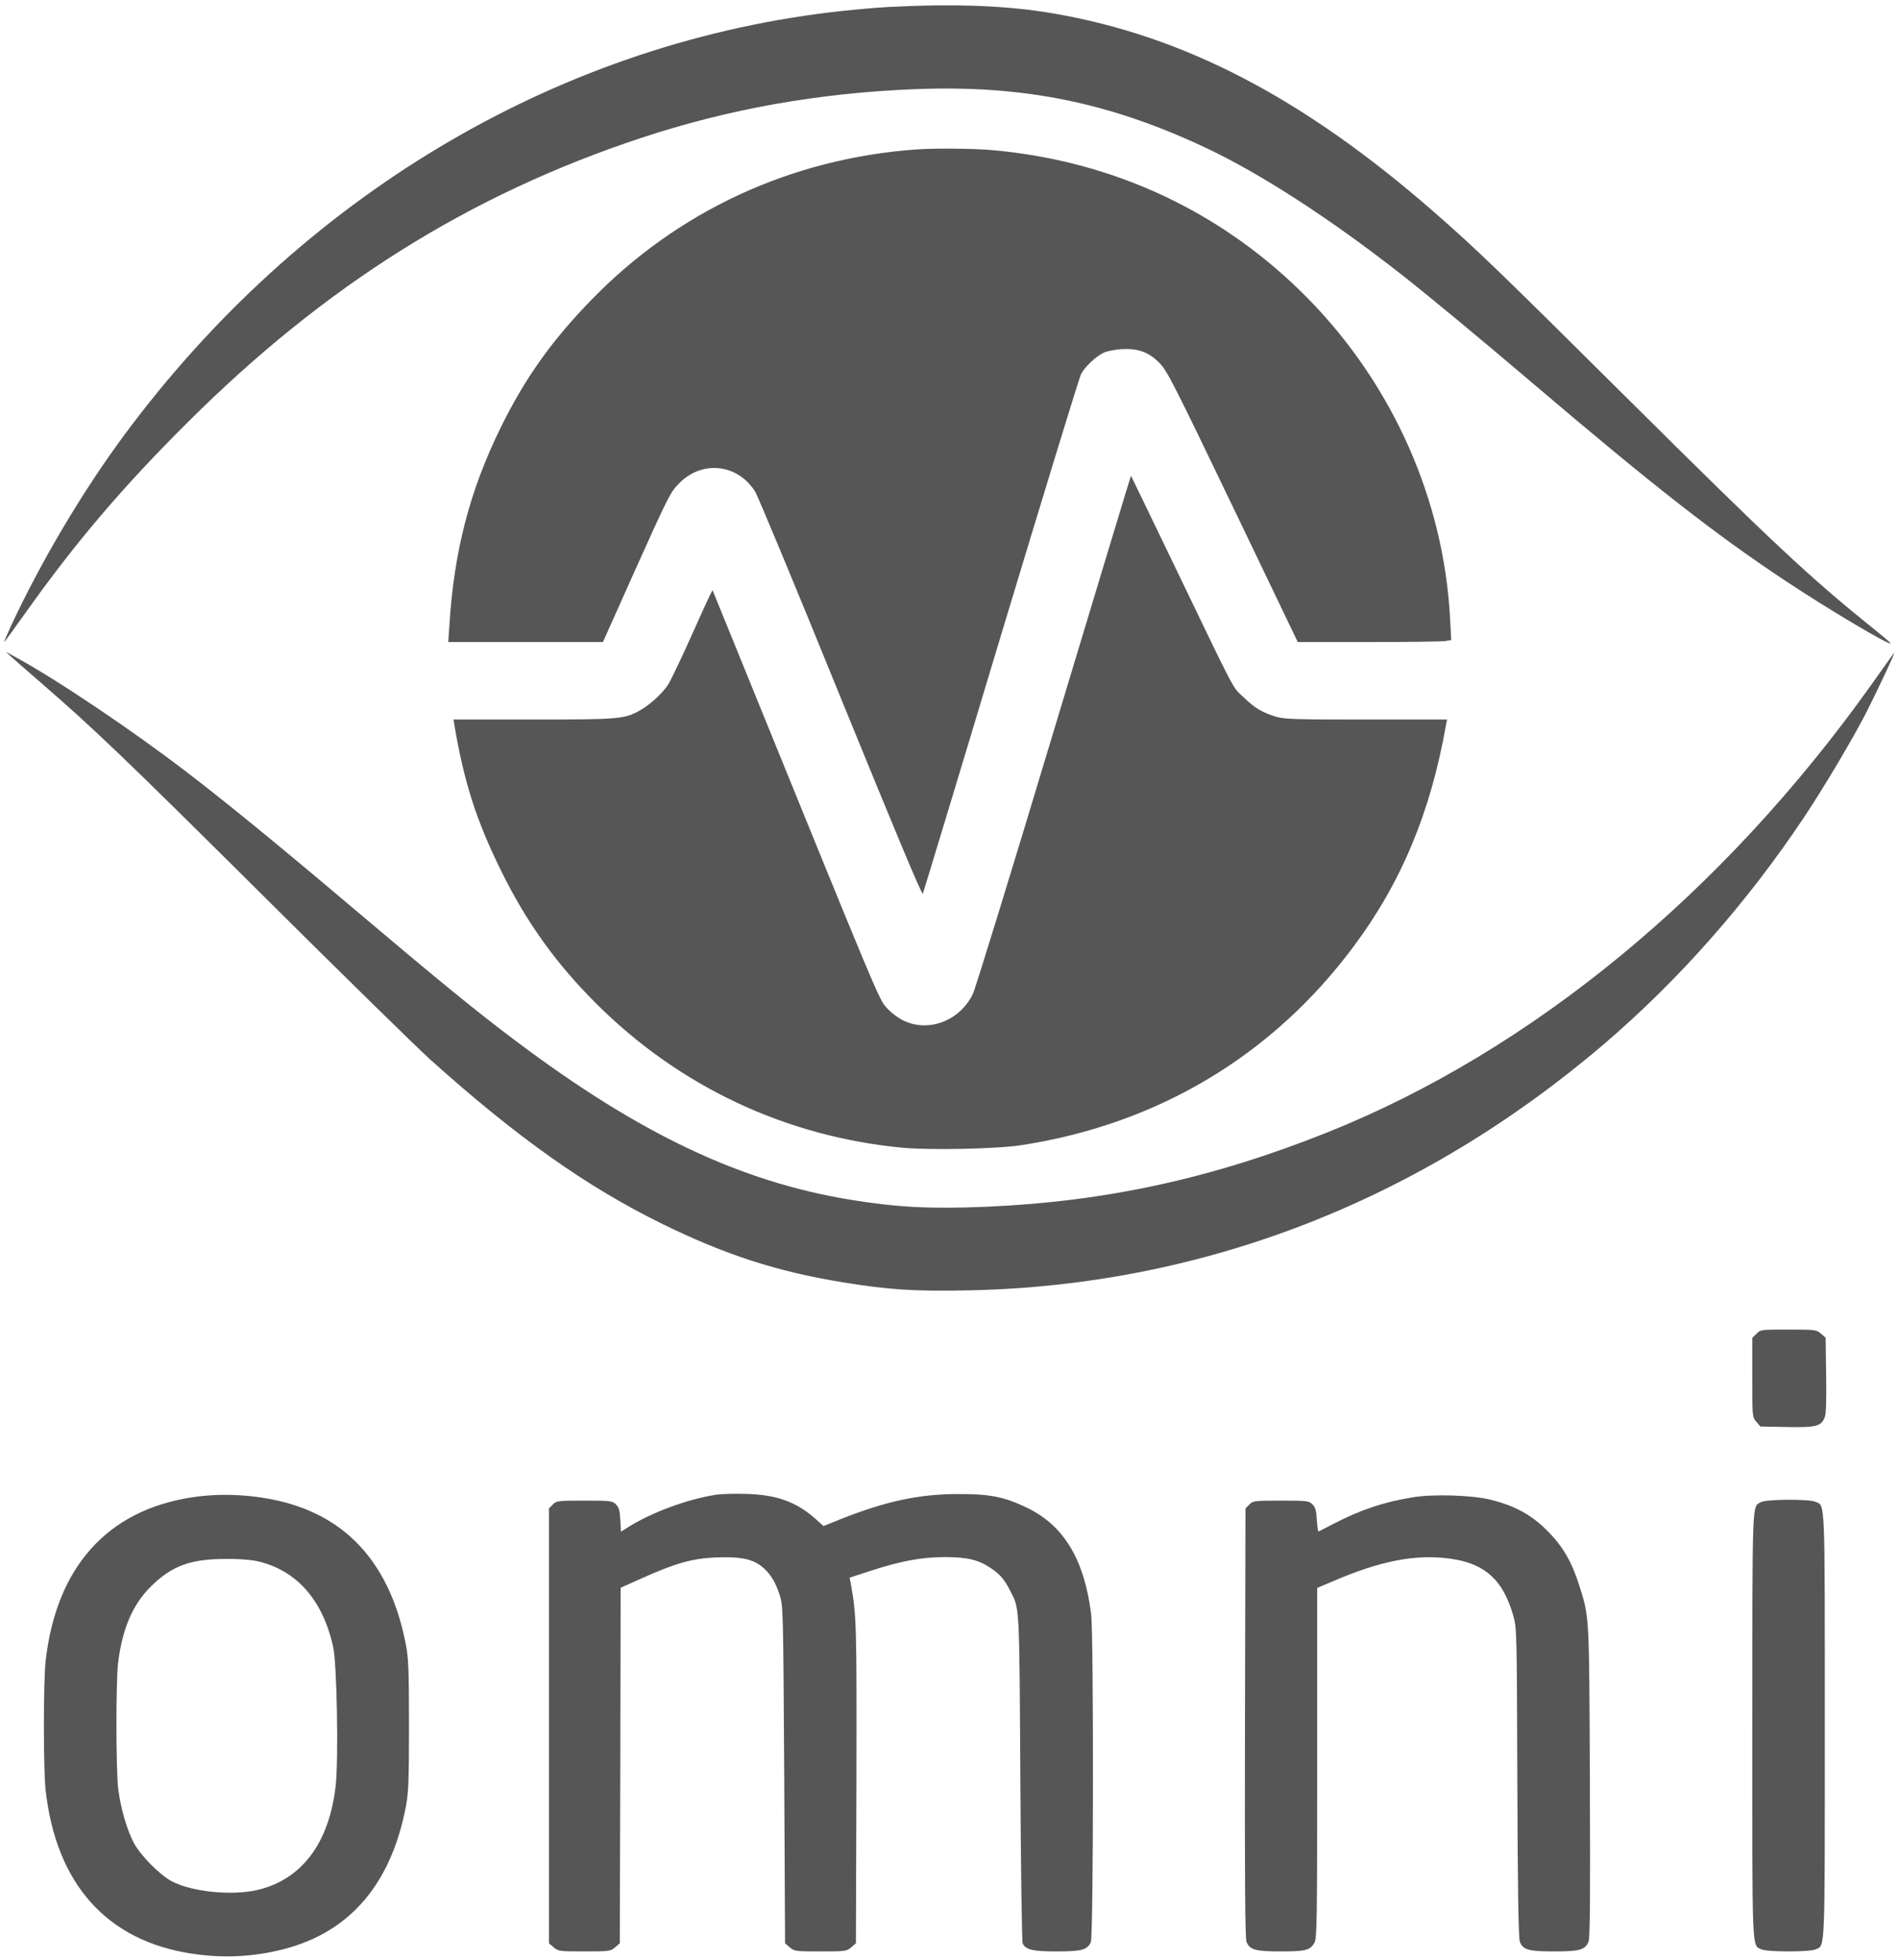 <?xml version="1.0" encoding="UTF-8"?>
<svg xmlns="http://www.w3.org/2000/svg" xmlns:xlink="http://www.w3.org/1999/xlink" width="282pt" height="291pt" viewBox="0 0 282 291" version="1.1">
<g id="surface1">
<path style=" stroke:none;fill-rule:nonzero;fill:rgb(33.725%,33.725%,33.725%);fill-opacity:1;" d="M 132.109 1.027 C 130.055 1.125 126 1.5 123.094 1.852 C 82.121 6.855 44.527 29.398 18.484 64.555 C 12.273 72.938 6.109 83.32 1.602 93.004 C 1.027 94.281 0.574 95.332 0.625 95.332 C 0.676 95.332 2.078 93.379 3.781 91.004 C 11.145 80.621 18.23 72.285 27.898 62.68 C 48.285 42.363 69.75 28.898 95.242 20.469 C 108.191 16.188 121.492 13.812 135.867 13.238 C 151.871 12.609 164.594 15.164 178.891 21.867 C 187.133 25.723 197.574 32.504 208.117 40.762 C 212.477 44.188 219.914 50.367 227.777 57.051 C 245.387 72.035 254.777 79.395 265.297 86.348 C 271.684 90.578 280.746 95.957 280.746 95.508 C 280.746 95.434 279.645 94.508 278.32 93.43 C 268.75 85.75 263.168 80.52 241.68 59.176 C 222.496 40.109 219.188 36.934 213.004 31.527 C 193.617 14.586 175.863 5.328 156.453 2 C 149.59 0.824 141.977 0.527 132.109 1.027 Z M 132.109 1.027 "/>
<path style=" stroke:none;fill-rule:nonzero;fill:rgb(33.725%,33.725%,33.725%);fill-opacity:1;" d="M 135.992 22.195 C 117.484 23.547 100.703 31.301 87.906 44.438 C 81.871 50.617 77.914 56.223 74.258 63.68 C 69.75 72.914 67.418 81.871 66.742 92.754 L 66.566 95.332 L 89.535 95.332 L 93.766 85.875 C 99.301 73.562 99.5 73.137 100.855 71.762 C 104.262 68.285 109.543 68.859 112.148 73.012 C 112.551 73.664 118.285 87.449 124.871 103.664 C 133.137 123.93 136.918 132.988 137.043 132.688 C 137.145 132.438 142.379 115.199 148.637 94.355 C 154.926 73.539 160.258 56.074 160.535 55.547 C 161.062 54.523 162.613 53.02 163.84 52.395 C 164.293 52.168 165.469 51.918 166.445 51.844 C 168.973 51.695 170.551 52.246 172.18 53.895 C 173.332 55.074 174.207 56.797 183.074 75.238 L 192.715 95.332 L 203.234 95.332 C 209.02 95.332 214.156 95.258 214.629 95.184 L 215.508 95.031 L 215.332 91.777 C 214.406 74.266 206.867 57.25 194.371 44.465 C 181.695 31.504 165.367 23.844 147.137 22.27 C 144.355 22.043 138.645 21.992 135.992 22.195 Z M 135.992 22.195 "/>
<path style=" stroke:none;fill-rule:nonzero;fill:rgb(33.725%,33.725%,33.725%);fill-opacity:1;" d="M 156.551 108.293 C 150.316 129.035 144.883 146.699 144.48 147.551 C 142.578 151.555 137.895 153.355 134.164 151.531 C 133.363 151.156 132.285 150.328 131.66 149.629 C 130.508 148.352 130.656 148.703 109.844 97.535 L 105.812 87.625 L 105.41 88.402 C 105.188 88.852 103.836 91.777 102.43 94.957 C 101.004 98.109 99.551 101.16 99.176 101.711 C 98.301 103.012 96.57 104.59 95.145 105.414 C 92.816 106.766 92.09 106.84 79.191 106.84 L 67.344 106.84 L 67.496 107.77 C 68.922 116.176 70.75 121.855 74.383 129.234 C 78.113 136.844 82.547 143.047 88.531 149.004 C 100.879 161.34 116.73 168.797 134.086 170.422 C 138.219 170.797 148.188 170.598 151.77 170.02 C 171.93 166.895 188.887 156.758 200.906 140.672 C 208.07 131.113 212.426 120.68 214.73 107.641 L 214.883 106.84 L 202.91 106.84 C 192.617 106.84 190.738 106.793 189.562 106.441 C 187.48 105.816 186.355 105.164 184.676 103.539 C 182.926 101.863 183.801 103.516 174.258 83.695 C 170.805 76.539 167.973 70.66 167.949 70.637 C 167.922 70.609 162.812 87.551 156.551 108.293 Z M 156.551 108.293 "/>
<path style=" stroke:none;fill-rule:nonzero;fill:rgb(33.725%,33.725%,33.725%);fill-opacity:1;" d="M 1.652 97.508 C 2.078 97.883 4.031 99.609 6.035 101.336 C 13.898 108.145 18.707 112.746 39.07 132.988 C 50.715 144.574 61.934 155.559 63.988 157.41 C 76.785 168.895 87.078 176.176 98.25 181.68 C 107.617 186.285 115.379 188.812 125.098 190.387 C 131.957 191.516 135.816 191.766 144.055 191.59 C 178.719 190.84 211 178.277 238.297 154.934 C 249.344 145.477 259.484 133.965 267.898 121.355 C 270.93 116.801 275.363 109.32 277.242 105.59 C 278.871 102.387 281.523 96.707 281.297 96.957 C 281.148 97.082 279.621 99.211 277.895 101.664 C 255.902 132.562 227.43 156.008 197.098 168.145 C 179.992 174.977 164.266 178.402 146.512 179.18 C 138.195 179.527 133.211 179.277 126.223 178.129 C 109.918 175.449 94.941 168.344 76.762 154.684 C 70.699 150.152 65.242 145.676 51.715 134.242 C 41.824 125.859 33.309 118.902 27.801 114.699 C 19.609 108.418 8.488 100.938 2.379 97.609 L 0.875 96.781 Z M 1.652 97.508 "/>
<path style=" stroke:none;fill-rule:nonzero;fill:rgb(33.725%,33.725%,33.725%);fill-opacity:1;" d="M 260.836 198.047 L 260.211 198.645 L 260.211 204.527 C 260.211 210.379 260.211 210.406 260.812 211.105 L 261.414 211.809 L 265.297 211.883 C 269.629 211.98 270.43 211.781 270.957 210.48 C 271.18 209.98 271.23 208.105 271.18 204.199 L 271.105 198.621 L 270.406 198.02 C 269.727 197.445 269.578 197.418 265.57 197.418 C 261.516 197.418 261.438 197.418 260.836 198.047 Z M 260.836 198.047 "/>
<path style=" stroke:none;fill-rule:nonzero;fill:rgb(33.725%,33.725%,33.725%);fill-opacity:1;" d="M 106.312 221.941 C 102.008 222.617 96.672 224.594 93.141 226.844 L 92.215 227.422 L 92.113 225.668 C 92.039 224.293 91.914 223.816 91.461 223.367 C 90.91 222.84 90.711 222.816 86.777 222.816 C 82.82 222.816 82.648 222.84 82.094 223.391 L 81.52 223.969 L 81.52 288.547 L 82.223 289.148 C 82.898 289.723 83.074 289.75 86.777 289.75 C 90.484 289.75 90.66 289.723 91.336 289.148 L 92.039 288.547 L 92.113 262.148 L 92.164 235.754 L 95.242 234.375 C 100.305 232.098 102.809 231.398 106.289 231.25 C 109.793 231.125 111.496 231.422 112.926 232.449 C 114.254 233.426 115.152 234.801 115.805 236.902 C 116.305 238.531 116.305 239.156 116.457 263.551 L 116.582 288.547 L 117.281 289.148 C 117.961 289.723 118.133 289.75 121.84 289.75 C 125.547 289.75 125.723 289.723 126.398 289.148 L 127.102 288.547 L 127.176 264.926 C 127.227 240.957 127.199 239.906 126.324 235.027 L 126.172 234.25 L 129.254 233.25 C 133.762 231.773 136.918 231.199 140.297 231.199 C 143.656 231.199 145.309 231.598 147.16 232.852 C 148.512 233.777 149.141 234.5 150.016 236.203 C 151.418 238.93 151.367 237.906 151.52 263.977 C 151.594 277.262 151.742 288.324 151.871 288.574 C 152.32 289.5 153.348 289.75 156.902 289.75 C 160.637 289.75 161.461 289.523 161.988 288.371 C 162.387 287.523 162.414 242.883 162.039 239.707 C 161.035 231.574 157.98 226.496 152.496 223.867 C 149.113 222.242 146.984 221.816 142.254 221.84 C 136.469 221.84 131.535 222.918 124.945 225.52 L 122.293 226.594 L 121.066 225.492 C 118.234 222.992 115.328 221.941 110.82 221.816 C 109.168 221.766 107.141 221.816 106.312 221.941 Z M 106.312 221.941 "/>
<path style=" stroke:none;fill-rule:nonzero;fill:rgb(33.725%,33.725%,33.725%);fill-opacity:1;" d="M 28.426 222.34 C 15.852 224.27 8.289 232.801 6.762 246.762 C 6.438 249.914 6.438 262.527 6.762 265.68 C 8.289 279.742 15.879 288.223 28.602 290.098 C 33.234 290.801 37.793 290.551 42.273 289.375 C 52.043 286.797 58.078 279.691 60.281 268.207 C 60.656 266.203 60.734 264.453 60.734 256.219 C 60.734 247.988 60.656 246.238 60.281 244.234 C 58.078 232.75 52.043 225.645 42.273 223.066 C 37.867 221.914 32.883 221.641 28.426 222.34 Z M 38.293 231.824 C 44.055 233.176 47.91 237.555 49.461 244.461 C 50.039 246.914 50.289 261.426 49.84 265.227 C 48.863 273.684 44.805 279.066 38.27 280.617 C 34.438 281.516 28.477 280.918 25.469 279.316 C 23.691 278.363 20.812 275.438 19.859 273.609 C 18.832 271.66 17.906 268.43 17.555 265.602 C 17.207 262.75 17.207 249.766 17.531 246.961 C 18.156 241.832 19.711 238.23 22.391 235.578 C 25.496 232.5 28.273 231.473 33.559 231.473 C 35.512 231.449 37.293 231.598 38.293 231.824 Z M 38.293 231.824 "/>
<path style=" stroke:none;fill-rule:nonzero;fill:rgb(33.725%,33.725%,33.725%);fill-opacity:1;" d="M 209.848 222.316 C 205.59 222.992 202.059 224.168 198.102 226.219 C 196.926 226.82 195.898 227.344 195.82 227.395 C 195.723 227.445 195.621 226.668 195.547 225.695 C 195.473 224.293 195.348 223.816 194.895 223.367 C 194.344 222.84 194.145 222.816 190.211 222.816 C 186.254 222.816 186.078 222.84 185.527 223.391 L 184.953 223.969 L 184.879 255.793 C 184.828 279.414 184.902 287.797 185.102 288.324 C 185.605 289.523 186.43 289.75 190.188 289.75 C 193.867 289.75 194.547 289.574 195.172 288.496 C 195.57 287.848 195.598 285.594 195.598 261.801 L 195.598 235.777 L 197.676 234.902 C 204.914 231.75 210.273 230.699 215.48 231.449 C 220.543 232.176 223.223 234.625 224.723 239.906 C 225.25 241.809 225.25 242.156 225.324 264.727 C 225.375 280.941 225.5 287.824 225.699 288.324 C 226.176 289.523 227.004 289.75 230.785 289.75 C 234.566 289.75 235.391 289.523 235.895 288.297 C 236.117 287.773 236.168 281.969 236.094 264.578 C 235.992 239.531 236.043 240.23 234.516 235.402 C 233.414 231.898 232.062 229.57 229.781 227.297 C 227.43 224.918 224.922 223.566 221.391 222.691 C 218.586 221.992 212.879 221.816 209.848 222.316 Z M 209.848 222.316 "/>
<path style=" stroke:none;fill-rule:nonzero;fill:rgb(33.725%,33.725%,33.725%);fill-opacity:1;" d="M 261.488 223.043 C 260.16 223.766 260.238 222.242 260.211 256.172 C 260.211 290.523 260.137 288.797 261.59 289.449 C 262.465 289.848 268.727 289.848 269.602 289.449 C 271.055 288.797 270.98 290.523 270.98 256.219 C 270.98 221.914 271.055 223.641 269.602 222.992 C 268.676 222.566 262.289 222.59 261.488 223.043 Z M 261.488 223.043 "/>
</g>
</svg>
